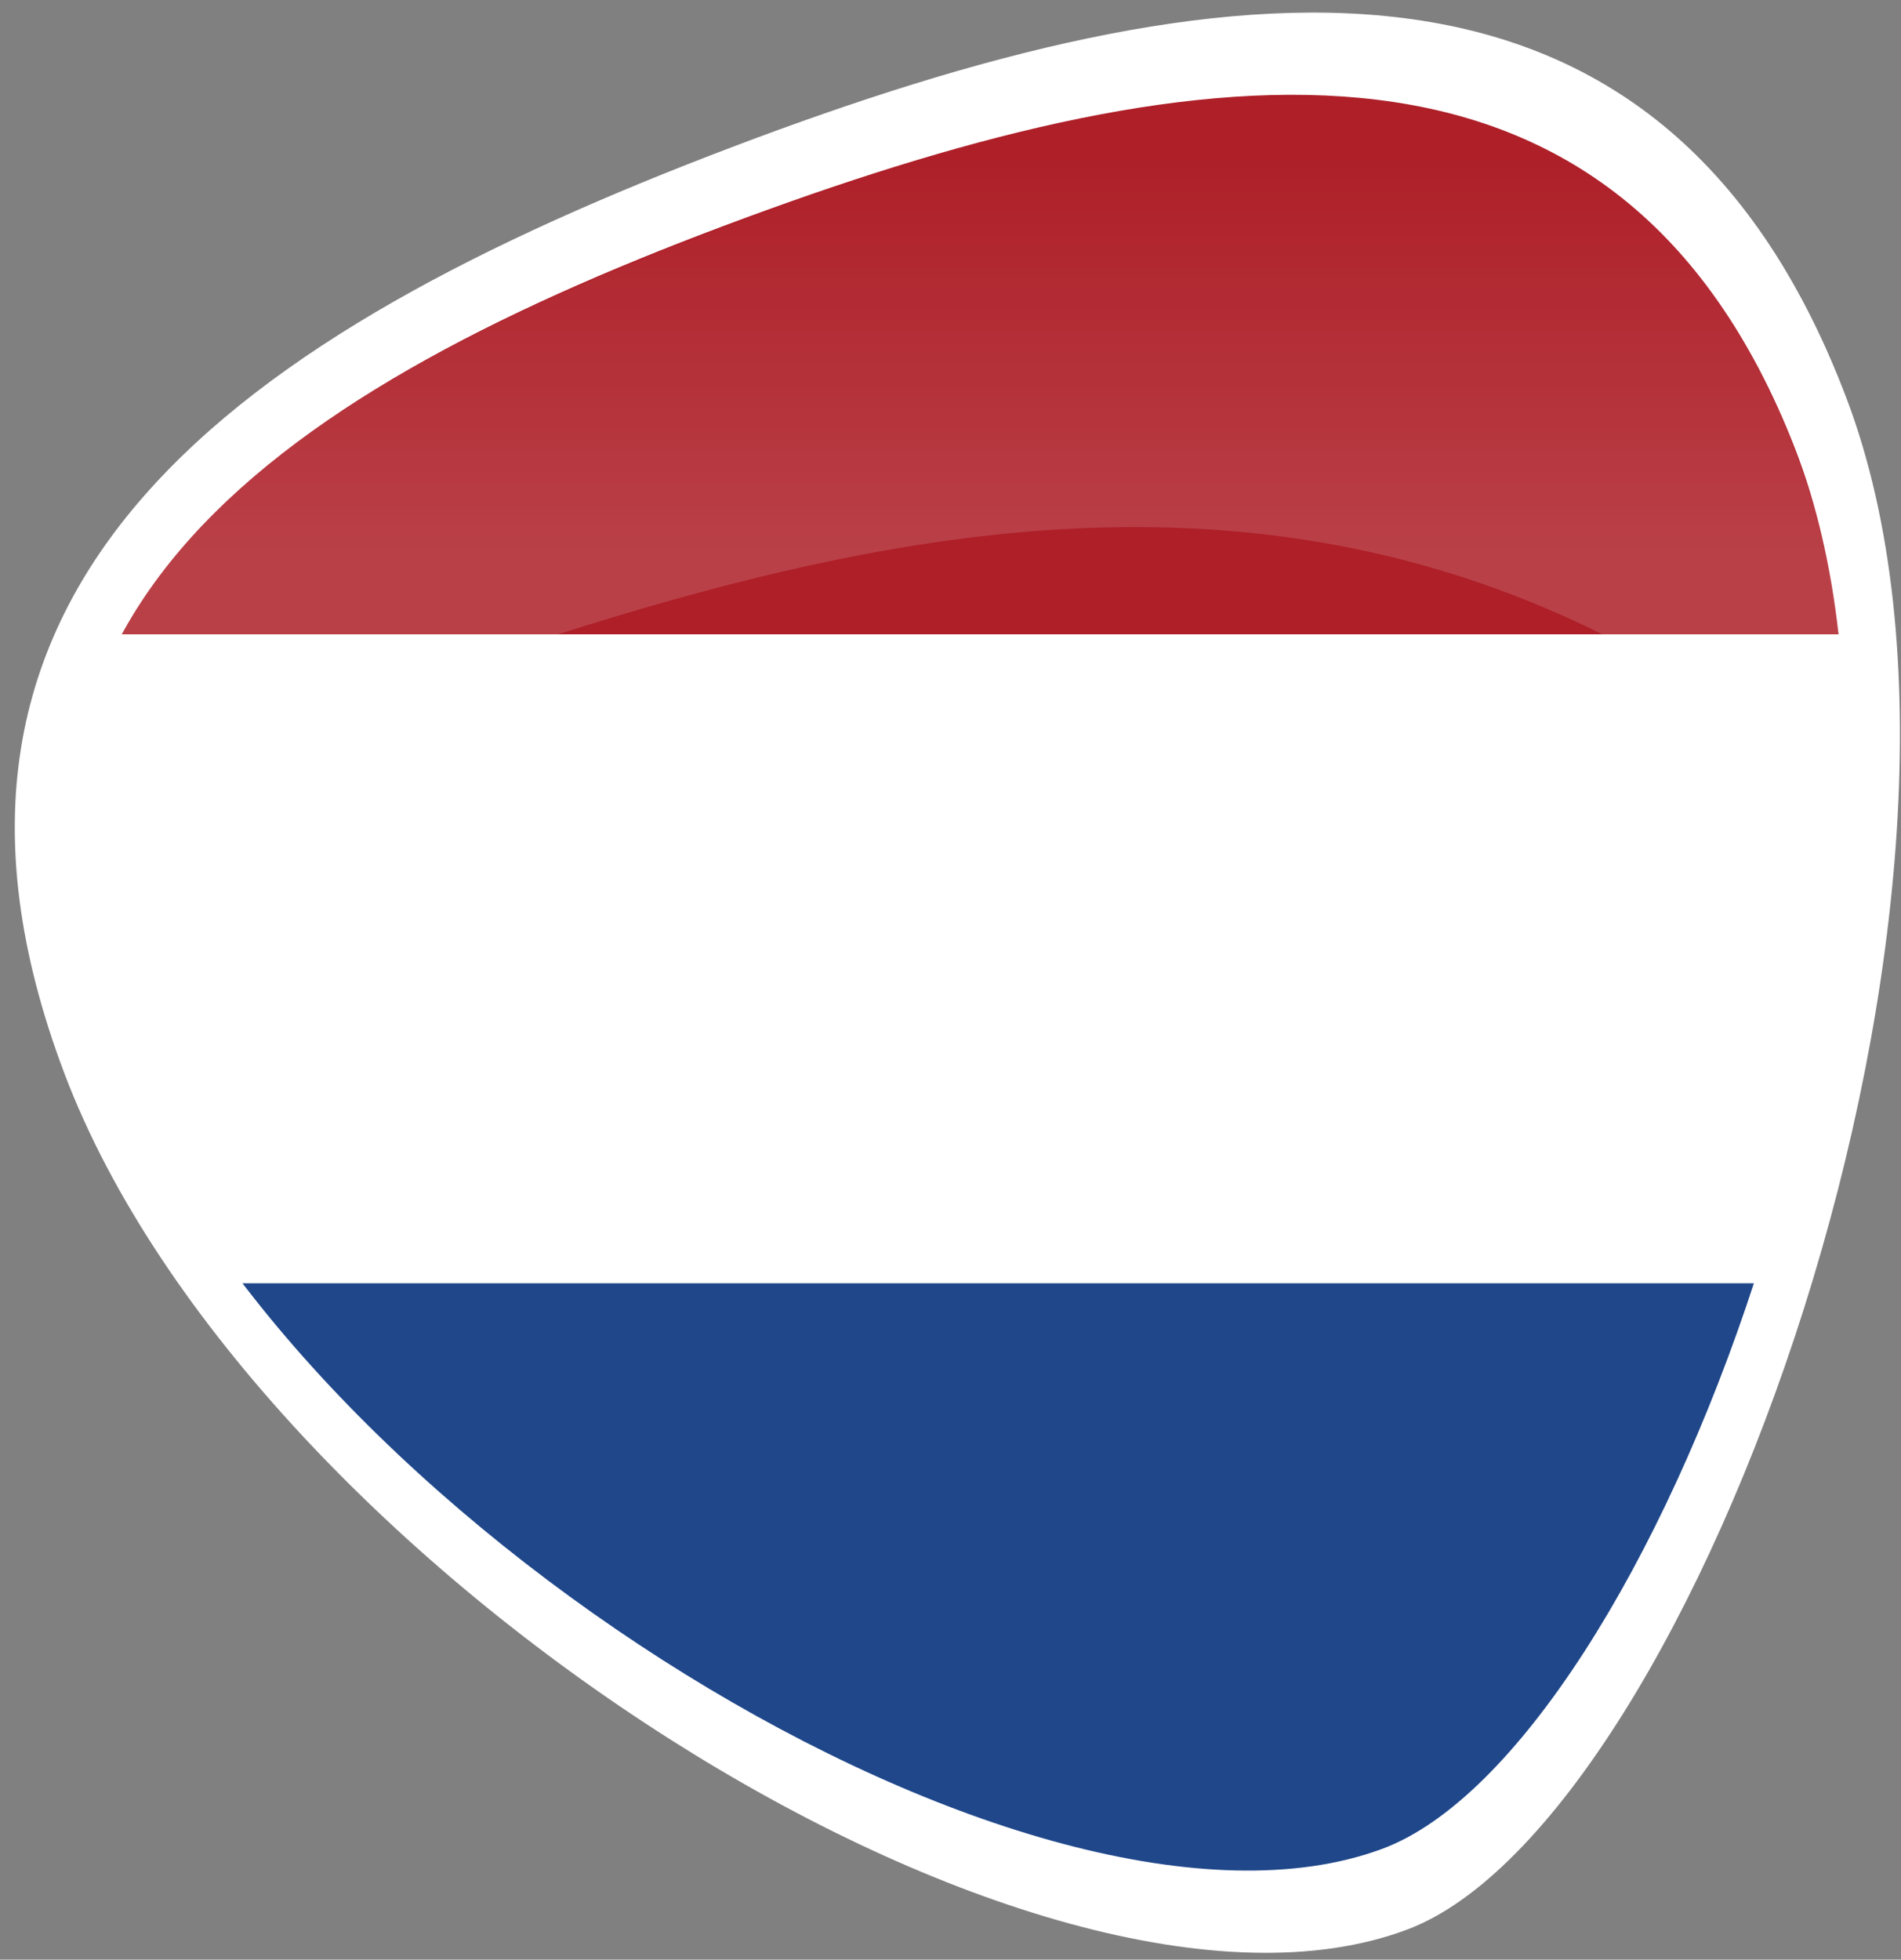 <svg xmlns="http://www.w3.org/2000/svg" width="98" height="101" viewBox="0 0 98 101"><rect x="0" y="0" width="98" height="101" fill="#808080" stroke="none"/><defs><linearGradient id="xjyib" x1="49.36" x2="49.36" y1="29.1" y2="4.67" gradientUnits="userSpaceOnUse"><stop offset="0" stop-color="#fff"/><stop offset=".87" stop-color="#fff" stop-opacity="0"/></linearGradient><clipPath id="xjyia"><path d="M92.521 23.08c9.06 23.216-7.437 67.116-21.29 72.219-17.812 6.565-56.157-17.119-65.218-40.335-9.059-23.217 8.519-34.93 32.409-43.735C62.31 2.424 83.463-.136 92.521 23.079z"/></clipPath></defs><g><g><g><path fill="#fff" d="M95.19 20.527c9.62 25.366-7.898 73.33-22.608 78.907-18.911 7.174-59.629-18.706-69.248-44.073-9.62-25.364 9.046-38.164 34.413-47.783C63.111-2.04 85.571-4.839 95.19 20.527z"/></g><g><g><g/><g clip-path="url(#xjyia)"><g><path fill="#ae1f28" d="M1.866 32.697V-.748H105.47v33.445z"/></g><g><path fill="#fff" d="M1.866 66.141V32.697H105.47V66.14z"/></g><g><path fill="#1f478a" d="M1.866 99.585V66.141H105.47v33.444z"/></g></g></g></g><g opacity=".15"><path fill="url(#xjyib)" d="M95.097 41.068c-31.511-27.001-64.837-7.699-91.529 0 1.875-14.7 16.205-22.857 34.678-29.708C60.591 3.076 80.679.148 90.431 18.582c4.564 8.628 4.858 16.124 4.666 22.486z"/></g></g></g></svg>